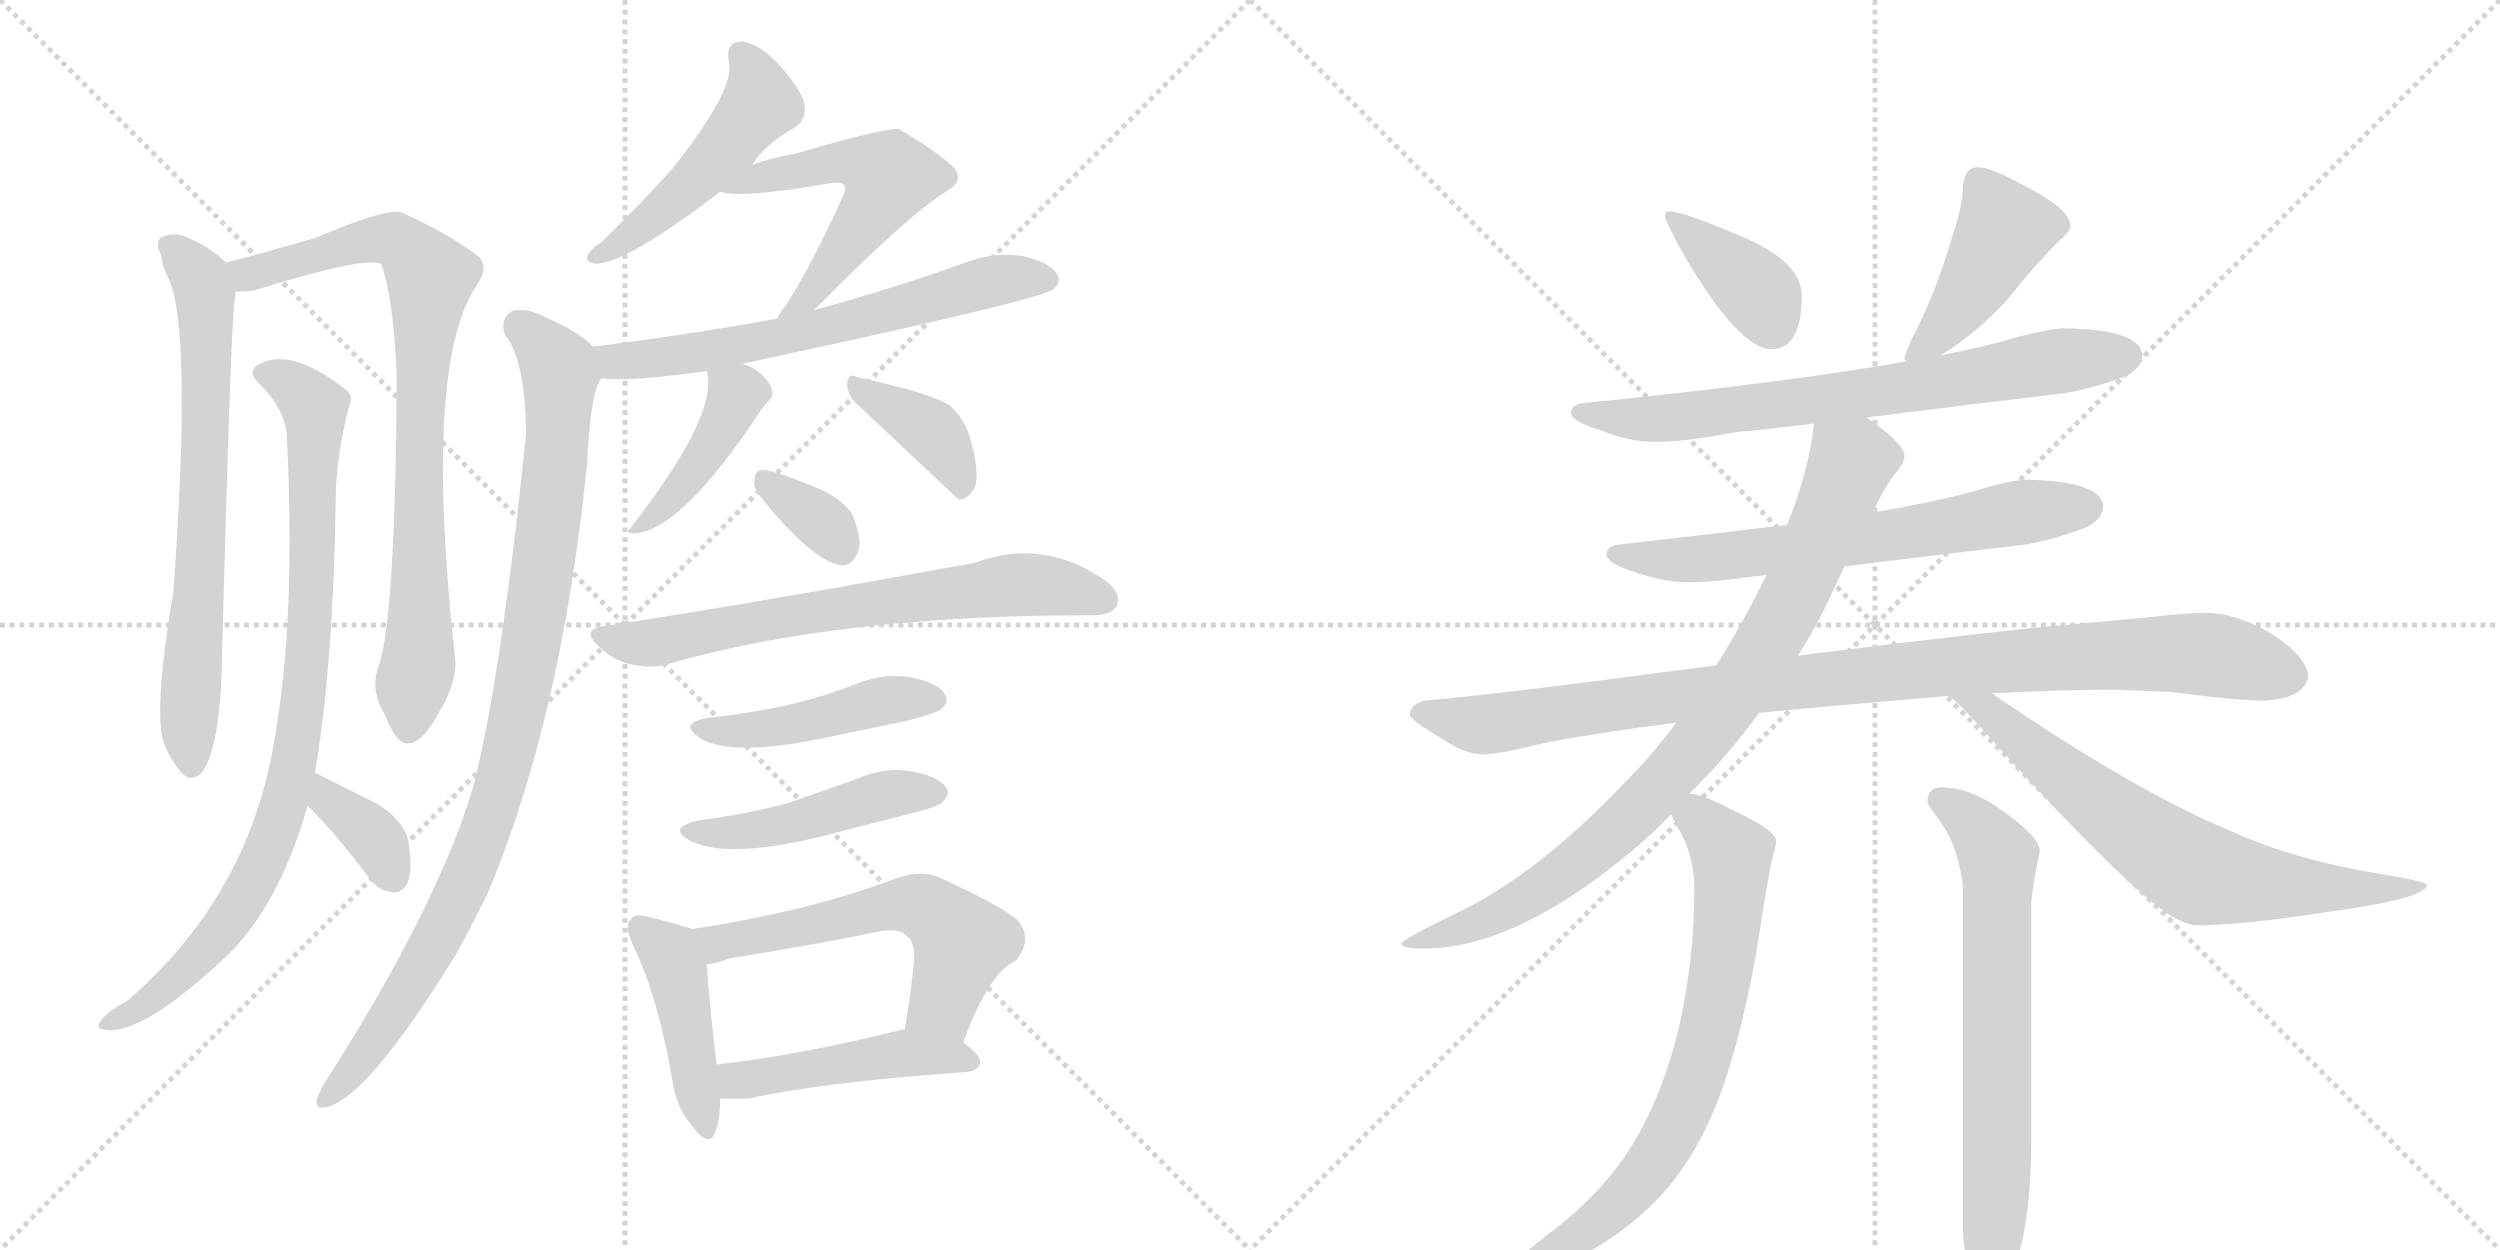 <svg version="1.1" viewBox="0 0 2048 1024" xmlns="http://www.w3.org/2000/svg">
  <g stroke="lightgray" stroke-dasharray="1,1" stroke-width="1" transform="scale(4, 4)">
    <line x1="0" y1="0" x2="256" y2="256"></line>
    <line x1="256" y1="0" x2="0" y2="256"></line>
    <line x1="128" y1="0" x2="128" y2="256"></line>
    <line x1="0" y1="128" x2="256" y2="128"></line>
    <line x1="256" y1="0" x2="512" y2="256"></line>
    <line x1="512" y1="0" x2="256" y2="256"></line>
    <line x1="384" y1="0" x2="384" y2="256"></line>
    <line x1="256" y1="128" x2="512" y2="128"></line>
  </g>
<g transform="scale(1, -1) translate(0, -850)">
   <style type="text/css">
    @keyframes keyframes0 {
      from {
       stroke: black;
       stroke-dashoffset: 691;
       stroke-width: 128;
       }
       69% {
       animation-timing-function: step-end;
       stroke: black;
       stroke-dashoffset: 0;
       stroke-width: 128;
       }
       to {
       stroke: black;
       stroke-width: 1024;
       }
       }
       #make-me-a-hanzi-animation-0 {
         animation: keyframes0 0.812s both;
         animation-delay: 0s;
         animation-timing-function: linear;
       }
    @keyframes keyframes1 {
      from {
       stroke: black;
       stroke-dashoffset: 808;
       stroke-width: 128;
       }
       72% {
       animation-timing-function: step-end;
       stroke: black;
       stroke-dashoffset: 0;
       stroke-width: 128;
       }
       to {
       stroke: black;
       stroke-width: 1024;
       }
       }
       #make-me-a-hanzi-animation-1 {
         animation: keyframes1 0.908s both;
         animation-delay: 0.812s;
         animation-timing-function: linear;
       }
    @keyframes keyframes2 {
      from {
       stroke: black;
       stroke-dashoffset: 871;
       stroke-width: 128;
       }
       74% {
       animation-timing-function: step-end;
       stroke: black;
       stroke-dashoffset: 0;
       stroke-width: 128;
       }
       to {
       stroke: black;
       stroke-width: 1024;
       }
       }
       #make-me-a-hanzi-animation-2 {
         animation: keyframes2 0.959s both;
         animation-delay: 1.72s;
         animation-timing-function: linear;
       }
    @keyframes keyframes3 {
      from {
       stroke: black;
       stroke-dashoffset: 354;
       stroke-width: 128;
       }
       54% {
       animation-timing-function: step-end;
       stroke: black;
       stroke-dashoffset: 0;
       stroke-width: 128;
       }
       to {
       stroke: black;
       stroke-width: 1024;
       }
       }
       #make-me-a-hanzi-animation-3 {
         animation: keyframes3 0.538s both;
         animation-delay: 2.679s;
         animation-timing-function: linear;
       }
    @keyframes keyframes4 {
      from {
       stroke: black;
       stroke-dashoffset: 481;
       stroke-width: 128;
       }
       61% {
       animation-timing-function: step-end;
       stroke: black;
       stroke-dashoffset: 0;
       stroke-width: 128;
       }
       to {
       stroke: black;
       stroke-width: 1024;
       }
       }
       #make-me-a-hanzi-animation-4 {
         animation: keyframes4 0.641s both;
         animation-delay: 3.217s;
         animation-timing-function: linear;
       }
    @keyframes keyframes5 {
      from {
       stroke: black;
       stroke-dashoffset: 538;
       stroke-width: 128;
       }
       64% {
       animation-timing-function: step-end;
       stroke: black;
       stroke-dashoffset: 0;
       stroke-width: 128;
       }
       to {
       stroke: black;
       stroke-width: 1024;
       }
       }
       #make-me-a-hanzi-animation-5 {
         animation: keyframes5 0.688s both;
         animation-delay: 3.858s;
         animation-timing-function: linear;
       }
    @keyframes keyframes6 {
      from {
       stroke: black;
       stroke-dashoffset: 628;
       stroke-width: 128;
       }
       67% {
       animation-timing-function: step-end;
       stroke: black;
       stroke-dashoffset: 0;
       stroke-width: 128;
       }
       to {
       stroke: black;
       stroke-width: 1024;
       }
       }
       #make-me-a-hanzi-animation-6 {
         animation: keyframes6 0.761s both;
         animation-delay: 4.546s;
         animation-timing-function: linear;
       }
    @keyframes keyframes7 {
      from {
       stroke: black;
       stroke-dashoffset: 944;
       stroke-width: 128;
       }
       75% {
       animation-timing-function: step-end;
       stroke: black;
       stroke-dashoffset: 0;
       stroke-width: 128;
       }
       to {
       stroke: black;
       stroke-width: 1024;
       }
       }
       #make-me-a-hanzi-animation-7 {
         animation: keyframes7 1.018s both;
         animation-delay: 5.307s;
         animation-timing-function: linear;
       }
    @keyframes keyframes8 {
      from {
       stroke: black;
       stroke-dashoffset: 421;
       stroke-width: 128;
       }
       58% {
       animation-timing-function: step-end;
       stroke: black;
       stroke-dashoffset: 0;
       stroke-width: 128;
       }
       to {
       stroke: black;
       stroke-width: 1024;
       }
       }
       #make-me-a-hanzi-animation-8 {
         animation: keyframes8 0.593s both;
         animation-delay: 6.325s;
         animation-timing-function: linear;
       }
    @keyframes keyframes9 {
      from {
       stroke: black;
       stroke-dashoffset: 384;
       stroke-width: 128;
       }
       56% {
       animation-timing-function: step-end;
       stroke: black;
       stroke-dashoffset: 0;
       stroke-width: 128;
       }
       to {
       stroke: black;
       stroke-width: 1024;
       }
       }
       #make-me-a-hanzi-animation-9 {
         animation: keyframes9 0.562s both;
         animation-delay: 6.918s;
         animation-timing-function: linear;
       }
    @keyframes keyframes10 {
      from {
       stroke: black;
       stroke-dashoffset: 336;
       stroke-width: 128;
       }
       52% {
       animation-timing-function: step-end;
       stroke: black;
       stroke-dashoffset: 0;
       stroke-width: 128;
       }
       to {
       stroke: black;
       stroke-width: 1024;
       }
       }
       #make-me-a-hanzi-animation-10 {
         animation: keyframes10 0.523s both;
         animation-delay: 7.48s;
         animation-timing-function: linear;
       }
    @keyframes keyframes11 {
      from {
       stroke: black;
       stroke-dashoffset: 674;
       stroke-width: 128;
       }
       69% {
       animation-timing-function: step-end;
       stroke: black;
       stroke-dashoffset: 0;
       stroke-width: 128;
       }
       to {
       stroke: black;
       stroke-width: 1024;
       }
       }
       #make-me-a-hanzi-animation-11 {
         animation: keyframes11 0.799s both;
         animation-delay: 8.004s;
         animation-timing-function: linear;
       }
    @keyframes keyframes12 {
      from {
       stroke: black;
       stroke-dashoffset: 447;
       stroke-width: 128;
       }
       59% {
       animation-timing-function: step-end;
       stroke: black;
       stroke-dashoffset: 0;
       stroke-width: 128;
       }
       to {
       stroke: black;
       stroke-width: 1024;
       }
       }
       #make-me-a-hanzi-animation-12 {
         animation: keyframes12 0.614s both;
         animation-delay: 8.802s;
         animation-timing-function: linear;
       }
    @keyframes keyframes13 {
      from {
       stroke: black;
       stroke-dashoffset: 457;
       stroke-width: 128;
       }
       60% {
       animation-timing-function: step-end;
       stroke: black;
       stroke-dashoffset: 0;
       stroke-width: 128;
       }
       to {
       stroke: black;
       stroke-width: 1024;
       }
       }
       #make-me-a-hanzi-animation-13 {
         animation: keyframes13 0.622s both;
         animation-delay: 9.416s;
         animation-timing-function: linear;
       }
    @keyframes keyframes14 {
      from {
       stroke: black;
       stroke-dashoffset: 432;
       stroke-width: 128;
       }
       58% {
       animation-timing-function: step-end;
       stroke: black;
       stroke-dashoffset: 0;
       stroke-width: 128;
       }
       to {
       stroke: black;
       stroke-width: 1024;
       }
       }
       #make-me-a-hanzi-animation-14 {
         animation: keyframes14 0.602s both;
         animation-delay: 10.038s;
         animation-timing-function: linear;
       }
    @keyframes keyframes15 {
      from {
       stroke: black;
       stroke-dashoffset: 564;
       stroke-width: 128;
       }
       65% {
       animation-timing-function: step-end;
       stroke: black;
       stroke-dashoffset: 0;
       stroke-width: 128;
       }
       to {
       stroke: black;
       stroke-width: 1024;
       }
       }
       #make-me-a-hanzi-animation-15 {
         animation: keyframes15 0.709s both;
         animation-delay: 10.64s;
         animation-timing-function: linear;
       }
    @keyframes keyframes16 {
      from {
       stroke: black;
       stroke-dashoffset: 462;
       stroke-width: 128;
       }
       60% {
       animation-timing-function: step-end;
       stroke: black;
       stroke-dashoffset: 0;
       stroke-width: 128;
       }
       to {
       stroke: black;
       stroke-width: 1024;
       }
       }
       #make-me-a-hanzi-animation-16 {
         animation: keyframes16 0.626s both;
         animation-delay: 11.349s;
         animation-timing-function: linear;
       }
    @keyframes keyframes17 {
      from {
       stroke: black;
       stroke-dashoffset: 378;
       stroke-width: 128;
       }
       55% {
       animation-timing-function: step-end;
       stroke: black;
       stroke-dashoffset: 0;
       stroke-width: 128;
       }
       to {
       stroke: black;
       stroke-width: 1024;
       }
       }
       #make-me-a-hanzi-animation-17 {
         animation: keyframes17 0.558s both;
         animation-delay: 11.975s;
         animation-timing-function: linear;
       }
    @keyframes keyframes18 {
      from {
       stroke: black;
       stroke-dashoffset: 427;
       stroke-width: 128;
       }
       58% {
       animation-timing-function: step-end;
       stroke: black;
       stroke-dashoffset: 0;
       stroke-width: 128;
       }
       to {
       stroke: black;
       stroke-width: 1024;
       }
       }
       #make-me-a-hanzi-animation-18 {
         animation: keyframes18 0.597s both;
         animation-delay: 12.532s;
         animation-timing-function: linear;
       }
    @keyframes keyframes19 {
      from {
       stroke: black;
       stroke-dashoffset: 708;
       stroke-width: 128;
       }
       70% {
       animation-timing-function: step-end;
       stroke: black;
       stroke-dashoffset: 0;
       stroke-width: 128;
       }
       to {
       stroke: black;
       stroke-width: 1024;
       }
       }
       #make-me-a-hanzi-animation-19 {
         animation: keyframes19 0.826s both;
         animation-delay: 13.13s;
         animation-timing-function: linear;
       }
    @keyframes keyframes20 {
      from {
       stroke: black;
       stroke-dashoffset: 647;
       stroke-width: 128;
       }
       68% {
       animation-timing-function: step-end;
       stroke: black;
       stroke-dashoffset: 0;
       stroke-width: 128;
       }
       to {
       stroke: black;
       stroke-width: 1024;
       }
       }
       #make-me-a-hanzi-animation-20 {
         animation: keyframes20 0.777s both;
         animation-delay: 13.956s;
         animation-timing-function: linear;
       }
    @keyframes keyframes21 {
      from {
       stroke: black;
       stroke-dashoffset: 978;
       stroke-width: 128;
       }
       76% {
       animation-timing-function: step-end;
       stroke: black;
       stroke-dashoffset: 0;
       stroke-width: 128;
       }
       to {
       stroke: black;
       stroke-width: 1024;
       }
       }
       #make-me-a-hanzi-animation-21 {
         animation: keyframes21 1.046s both;
         animation-delay: 14.732s;
         animation-timing-function: linear;
       }
    @keyframes keyframes22 {
      from {
       stroke: black;
       stroke-dashoffset: 849;
       stroke-width: 128;
       }
       73% {
       animation-timing-function: step-end;
       stroke: black;
       stroke-dashoffset: 0;
       stroke-width: 128;
       }
       to {
       stroke: black;
       stroke-width: 1024;
       }
       }
       #make-me-a-hanzi-animation-22 {
         animation: keyframes22 0.941s both;
         animation-delay: 15.778s;
         animation-timing-function: linear;
       }
    @keyframes keyframes23 {
      from {
       stroke: black;
       stroke-dashoffset: 687;
       stroke-width: 128;
       }
       69% {
       animation-timing-function: step-end;
       stroke: black;
       stroke-dashoffset: 0;
       stroke-width: 128;
       }
       to {
       stroke: black;
       stroke-width: 1024;
       }
       }
       #make-me-a-hanzi-animation-23 {
         animation: keyframes23 0.809s both;
         animation-delay: 16.719s;
         animation-timing-function: linear;
       }
    @keyframes keyframes24 {
      from {
       stroke: black;
       stroke-dashoffset: 707;
       stroke-width: 128;
       }
       70% {
       animation-timing-function: step-end;
       stroke: black;
       stroke-dashoffset: 0;
       stroke-width: 128;
       }
       to {
       stroke: black;
       stroke-width: 1024;
       }
       }
       #make-me-a-hanzi-animation-24 {
         animation: keyframes24 0.825s both;
         animation-delay: 17.528s;
         animation-timing-function: linear;
       }
    @keyframes keyframes25 {
      from {
       stroke: black;
       stroke-dashoffset: 673;
       stroke-width: 128;
       }
       69% {
       animation-timing-function: step-end;
       stroke: black;
       stroke-dashoffset: 0;
       stroke-width: 128;
       }
       to {
       stroke: black;
       stroke-width: 1024;
       }
       }
       #make-me-a-hanzi-animation-25 {
         animation: keyframes25 0.798s both;
         animation-delay: 18.354s;
         animation-timing-function: linear;
       }
</style>
<path d="M 185 635 Q 172 648 152 656 Q 143 660 133 656 Q 126 652 132 641 Q 133 632 137 624 Q 158 585 142 365 Q 124 259 136 237 Q 140 228 147 219 Q 156 207 166 218 Q 181 239 182 317 Q 189 582 192 601 Q 193 607 193 611 C 195 627 195 627 185 635 Z" fill="lightgray"></path> 
<path d="M 310 304 Q 303 285 315 265 Q 325 240 334 241 Q 347 241 361 269 Q 374 291 373 309 Q 346 552 391 617 Q 400 630 393 639 Q 369 658 329 676 Q 317 680 258 655 Q 195 637 185 635 C 156 628 163 608 193 611 Q 200 611 208 612 Q 298 640 312 634 Q 322 609 325 543 Q 324 342 310 304 Z" fill="lightgray"></path> 
<path d="M 258 217 Q 273 305 275 439 Q 275 475 286 517 Q 290 526 283 531 Q 241 564 215 553 Q 200 547 213 535 Q 234 514 235 492 Q 242 351 227 258 Q 209 120 104 30 Q 85 20 81 11 Q 78 7 90 6 Q 121 6 186 67 Q 229 109 252 190 L 258 217 Z" fill="lightgray"></path> 
<path d="M 252 190 Q 276 166 303 130 Q 310 120 322 119 Q 329 118 334 127 Q 338 137 335 157 Q 334 175 310 191 Q 286 203 258 217 C 231 230 231 211 252 190 Z" fill="lightgray"></path> 
<path d="M 616 715 Q 628 733 652 746 Q 661 753 659 764 Q 658 774 640 795 Q 624 813 609 816 Q 594 817 597 799 Q 603 778 551 712 Q 526 684 493 652 Q 484 646 482 642 Q 478 635 488 634 Q 513 634 590 693 L 616 715 Z" fill="lightgray"></path> 
<path d="M 667 596 Q 745 675 775 693 Q 791 702 781 713 Q 769 725 737 744 Q 730 747 651 724 Q 633 721 616 715 C 587 706 563 698 590 693 Q 606 687 681 700 Q 688 701 691 699 Q 694 696 690 688 Q 662 627 643 599 Q 639 595 637 589 C 623 563 646 575 667 596 Z" fill="lightgray"></path> 
<path d="M 493 540 Q 514 537 579 546 L 608 552 Q 851 604 863 613 Q 870 619 866 625 Q 862 634 839 640 Q 817 644 794 636 Q 733 614 667 596 L 637 589 Q 565 576 486 566 C 456 562 463 542 493 540 Z" fill="lightgray"></path> 
<path d="M 486 566 Q 473 579 449 589 Q 431 599 419 595 Q 409 588 414 575 Q 430 556 431 495 Q 410 290 387 203 Q 383 191 379 179 Q 345 86 266 -37 Q 262 -44 260 -49 Q 257 -59 267 -57 Q 301 -50 374 69 Q 386 91 399 117 Q 460 261 481 471 Q 484 532 493 540 C 499 556 499 556 486 566 Z" fill="lightgray"></path> 
<path d="M 579 546 Q 589 510 516 417 Q 512 414 518 413 Q 557 413 624 515 Q 627 519 630 522 Q 634 525 632 531 Q 631 537 623 544 Q 616 550 608 552 C 580 562 576 563 579 546 Z" fill="lightgray"></path> 
<path d="M 702 519 Q 783 443 785 441 Q 791 440 797 448 Q 804 458 795 490 Q 791 506 778 518 Q 768 524 744 531 Q 717 538 702 541 Q 695 545 694 536 Q 694 526 702 519 Z" fill="lightgray"></path> 
<path d="M 623 443 Q 665 391 688 387 Q 700 386 704 402 Q 705 412 698 429 Q 689 442 670 450 Q 639 463 626 465 Q 619 466 618 457 Q 617 450 623 443 Z" fill="lightgray"></path> 
<path d="M 494 337 Q 476 334 490 321 Q 502 309 516 306 Q 534 302 547 306 Q 686 346 893 346 L 895 346 Q 911 346 915 354 Q 919 364 906 374 Q 855 410 799 389 Q 601 353 494 337 Z" fill="lightgray"></path> 
<path d="M 581 262 Q 554 258 574 245 Q 599 230 673 245 Q 707 252 745 260 Q 767 266 771 269 Q 778 275 774 281 Q 770 290 747 295 Q 725 299 702 290 Q 677 280 648 273 Q 617 266 581 262 Z" fill="lightgray"></path> 
<path d="M 573 178 Q 545 172 566 161 Q 596 146 674 165 Q 708 174 744 183 Q 769 189 772 193 Q 779 199 775 205 Q 769 214 747 218 Q 725 222 702 212 Q 674 202 645 192 Q 611 183 573 178 Z" fill="lightgray"></path> 
<path d="M 567 89 Q 555 93 531 99 Q 519 102 517 97 Q 511 93 518 77 Q 539 34 551 -36 Q 554 -57 566 -71 Q 581 -92 586 -77 Q 590 -67 590 -50 L 587 -22 Q 580 39 579 60 C 577 86 577 86 567 89 Z" fill="lightgray"></path> 
<path d="M 789 -4 Q 810 53 832 63 Q 847 81 833 97 Q 818 109 770 131 Q 754 138 733 130 Q 661 103 567 89 C 537 84 550 54 579 60 Q 588 61 598 65 Q 661 75 721 87 Q 737 90 743 83 Q 749 79 749 65 Q 746 34 741 6 C 736 -24 778 -32 789 -4 Z" fill="lightgray"></path> 
<path d="M 590 -50 Q 602 -50 613 -50 Q 670 -37 793 -28 Q 802 -27 803 -20 Q 803 -14 789 -4 L 741 6 Q 740 7 737 6 Q 652 -15 587 -22 C 557 -25 560 -50 590 -50 Z" fill="lightgray"></path> 
<path d="M 1367 677 Q 1364 677 1364 673 Q 1364 669 1380 640 Q 1425 564 1451 564 Q 1476 564 1476 608 Q 1476 634 1432 654 Q 1379 677 1367 677 Z" fill="lightgray"></path> 
<path d="M 1620 713 Q 1614 713 1611 708 Q 1608 702 1608 696 Q 1608 682 1598 652 Q 1586 612 1571 582 Q 1562 565 1560 556 L 1562 554 C 1564 542 1565 543 1590 559 Q 1619 577 1644 604 Q 1667 633 1687 653 Q 1696 660 1696 665 Q 1696 679 1658 698 Q 1631 713 1620 713 Z" fill="lightgray"></path> 
<path d="M 1562 554 Q 1467 537 1299 520 Q 1287 519 1287 512 Q 1287 505 1310 498 Q 1334 488 1356 488 Q 1380 488 1422 496 Q 1445 498 1486 503 L 1529 508 Q 1592 516 1692 528 Q 1715 532 1742 542 Q 1755 549 1755 560 Q 1752 580 1692 581 Q 1676 581 1639 570 Q 1620 565 1590 559 L 1562 554 Z" fill="lightgray"></path> 
<path d="M 1464 420 Q 1406 413 1327 404 Q 1316 403 1316 396 Q 1316 389 1337 382 Q 1363 373 1383 373 Q 1404 373 1438 378 Q 1441 378 1447 379 L 1511 386 Q 1567 393 1660 404 Q 1683 408 1709 418 Q 1723 425 1723 436 Q 1720 456 1660 457 Q 1647 457 1615 447 Q 1585 439 1534 430 L 1464 420 Z" fill="lightgray"></path> 
<path d="M 1406 305 Q 1392 303 1375 301 Q 1242 283 1167 276 Q 1155 273 1155 264 Q 1156 260 1181 245 Q 1200 232 1215 232 Q 1228 232 1268 242 Q 1317 251 1373 258 L 1441 266 Q 1471 269 1505 272 Q 1552 276 1597 280 L 1632 282 Q 1686 285 1736 285 L 1780 283 Q 1832 276 1855 276 Q 1889 278 1891 297 Q 1888 314 1859 332 Q 1830 348 1807 348 Q 1792 348 1767 345 Q 1725 341 1680 337 Q 1635 333 1473 313 L 1406 305 Z" fill="lightgray"></path> 
<path d="M 1486 503 Q 1482 465 1464 420 L 1447 379 Q 1446 376 1444 373 Q 1427 338 1406 305 L 1373 258 Q 1355 233 1332 210 Q 1258 132 1191 101 Q 1148 80 1148 77 Q 1148 73 1167 73 Q 1241 73 1337 153 Q 1354 167 1369 183 L 1384 200 Q 1415 230 1441 266 L 1473 313 Q 1485 332 1495 352 Q 1504 371 1511 386 L 1534 430 Q 1544 451 1551 460 Q 1560 470 1560 476 L 1560 477 Q 1560 486 1532 506 Q 1530 507 1529 508 C 1505 526 1490 533 1486 503 Z" fill="lightgray"></path> 
<path d="M 1597 280 Q 1610 269 1637 238 Q 1742 123 1778 100 Q 1792 92 1799 92 Q 1837 92 1907 103 Q 1988 114 1988 125 Q 1988 128 1950 134 Q 1878 146 1828 169 Q 1755 199 1645 273 Q 1638 278 1632 282 C 1607 299 1575 300 1597 280 Z" fill="lightgray"></path> 
<path d="M 1369 183 Q 1371 179 1374 173 Q 1388 150 1388 121 Q 1388 66 1376 11 Q 1362 -49 1334 -93 Q 1309 -131 1267 -162 Q 1243 -181 1243 -183 Q 1243 -187 1260 -187 Q 1297 -187 1348 -142 Q 1382 -111 1403 -62 Q 1424 -13 1439 71 Q 1449 136 1452 147 Q 1455 157 1455 161 Q 1455 170 1418 187 Q 1398 198 1384 200 C 1356 207 1356 207 1369 183 Z" fill="lightgray"></path> 
<path d="M 1591 205 Q 1579 205 1579 193 Q 1579 191 1588 179 Q 1604 158 1608 124 L 1608 -160 Q 1612 -208 1623 -208 Q 1637 -208 1653 -180 Q 1664 -145 1664 -82 L 1664 109 Q 1664 119 1671 153 Q 1671 165 1636 189 Q 1612 205 1591 205 Z" fill="lightgray"></path> 
      <clipPath id="make-me-a-hanzi-clip-0">
      <path d="M 185 635 Q 172 648 152 656 Q 143 660 133 656 Q 126 652 132 641 Q 133 632 137 624 Q 158 585 142 365 Q 124 259 136 237 Q 140 228 147 219 Q 156 207 166 218 Q 181 239 182 317 Q 189 582 192 601 Q 193 607 193 611 C 195 627 195 627 185 635 Z" fill="lightgray"></path>
      </clipPath>
      <path clip-path="url(#make-me-a-hanzi-clip-0)" d="M 140 648 L 159 629 L 168 609 L 169 477 L 155 279 L 157 223 " fill="none" id="make-me-a-hanzi-animation-0" stroke-dasharray="563 1126" stroke-linecap="round"></path>

      <clipPath id="make-me-a-hanzi-clip-1">
      <path d="M 310 304 Q 303 285 315 265 Q 325 240 334 241 Q 347 241 361 269 Q 374 291 373 309 Q 346 552 391 617 Q 400 630 393 639 Q 369 658 329 676 Q 317 680 258 655 Q 195 637 185 635 C 156 628 163 608 193 611 Q 200 611 208 612 Q 298 640 312 634 Q 322 609 325 543 Q 324 342 310 304 Z" fill="lightgray"></path>
      </clipPath>
      <path clip-path="url(#make-me-a-hanzi-clip-1)" d="M 189 630 L 217 626 L 249 641 L 321 654 L 353 622 L 342 480 L 344 316 L 335 253 " fill="none" id="make-me-a-hanzi-animation-1" stroke-dasharray="680 1360" stroke-linecap="round"></path>

      <clipPath id="make-me-a-hanzi-clip-2">
      <path d="M 258 217 Q 273 305 275 439 Q 275 475 286 517 Q 290 526 283 531 Q 241 564 215 553 Q 200 547 213 535 Q 234 514 235 492 Q 242 351 227 258 Q 209 120 104 30 Q 85 20 81 11 Q 78 7 90 6 Q 121 6 186 67 Q 229 109 252 190 L 258 217 Z" fill="lightgray"></path>
      </clipPath>
      <path clip-path="url(#make-me-a-hanzi-clip-2)" d="M 216 544 L 239 535 L 258 515 L 251 295 L 232 187 L 208 128 L 177 83 L 129 35 L 88 13 " fill="none" id="make-me-a-hanzi-animation-2" stroke-dasharray="743 1486" stroke-linecap="round"></path>

      <clipPath id="make-me-a-hanzi-clip-3">
      <path d="M 252 190 Q 276 166 303 130 Q 310 120 322 119 Q 329 118 334 127 Q 338 137 335 157 Q 334 175 310 191 Q 286 203 258 217 C 231 230 231 211 252 190 Z" fill="lightgray"></path>
      </clipPath>
      <path clip-path="url(#make-me-a-hanzi-clip-3)" d="M 263 209 L 268 195 L 309 161 L 321 134 " fill="none" id="make-me-a-hanzi-animation-3" stroke-dasharray="226 452" stroke-linecap="round"></path>

      <clipPath id="make-me-a-hanzi-clip-4">
      <path d="M 616 715 Q 628 733 652 746 Q 661 753 659 764 Q 658 774 640 795 Q 624 813 609 816 Q 594 817 597 799 Q 603 778 551 712 Q 526 684 493 652 Q 484 646 482 642 Q 478 635 488 634 Q 513 634 590 693 L 616 715 Z" fill="lightgray"></path>
      </clipPath>
      <path clip-path="url(#make-me-a-hanzi-clip-4)" d="M 607 805 L 623 765 L 570 701 L 491 642 " fill="none" id="make-me-a-hanzi-animation-4" stroke-dasharray="353 706" stroke-linecap="round"></path>

      <clipPath id="make-me-a-hanzi-clip-5">
      <path d="M 667 596 Q 745 675 775 693 Q 791 702 781 713 Q 769 725 737 744 Q 730 747 651 724 Q 633 721 616 715 C 587 706 563 698 590 693 Q 606 687 681 700 Q 688 701 691 699 Q 694 696 690 688 Q 662 627 643 599 Q 639 595 637 589 C 623 563 646 575 667 596 Z" fill="lightgray"></path>
      </clipPath>
      <path clip-path="url(#make-me-a-hanzi-clip-5)" d="M 594 697 L 690 718 L 709 716 L 728 705 L 667 611 L 644 591 " fill="none" id="make-me-a-hanzi-animation-5" stroke-dasharray="410 820" stroke-linecap="round"></path>

      <clipPath id="make-me-a-hanzi-clip-6">
      <path d="M 493 540 Q 514 537 579 546 L 608 552 Q 851 604 863 613 Q 870 619 866 625 Q 862 634 839 640 Q 817 644 794 636 Q 733 614 667 596 L 637 589 Q 565 576 486 566 C 456 562 463 542 493 540 Z" fill="lightgray"></path>
      </clipPath>
      <path clip-path="url(#make-me-a-hanzi-clip-6)" d="M 495 561 L 504 554 L 567 559 L 672 579 L 807 619 L 857 621 " fill="none" id="make-me-a-hanzi-animation-6" stroke-dasharray="500 1000" stroke-linecap="round"></path>

      <clipPath id="make-me-a-hanzi-clip-7">
      <path d="M 486 566 Q 473 579 449 589 Q 431 599 419 595 Q 409 588 414 575 Q 430 556 431 495 Q 410 290 387 203 Q 383 191 379 179 Q 345 86 266 -37 Q 262 -44 260 -49 Q 257 -59 267 -57 Q 301 -50 374 69 Q 386 91 399 117 Q 460 261 481 471 Q 484 532 493 540 C 499 556 499 556 486 566 Z" fill="lightgray"></path>
      </clipPath>
      <path clip-path="url(#make-me-a-hanzi-clip-7)" d="M 426 583 L 455 554 L 459 539 L 449 412 L 422 253 L 396 166 L 353 68 L 300 -13 L 268 -49 " fill="none" id="make-me-a-hanzi-animation-7" stroke-dasharray="816 1632" stroke-linecap="round"></path>

      <clipPath id="make-me-a-hanzi-clip-8">
      <path d="M 579 546 Q 589 510 516 417 Q 512 414 518 413 Q 557 413 624 515 Q 627 519 630 522 Q 634 525 632 531 Q 631 537 623 544 Q 616 550 608 552 C 580 562 576 563 579 546 Z" fill="lightgray"></path>
      </clipPath>
      <path clip-path="url(#make-me-a-hanzi-clip-8)" d="M 587 543 L 603 527 L 591 497 L 560 453 L 535 427 L 524 426 L 522 417 " fill="none" id="make-me-a-hanzi-animation-8" stroke-dasharray="293 586" stroke-linecap="round"></path>

      <clipPath id="make-me-a-hanzi-clip-9">
      <path d="M 702 519 Q 783 443 785 441 Q 791 440 797 448 Q 804 458 795 490 Q 791 506 778 518 Q 768 524 744 531 Q 717 538 702 541 Q 695 545 694 536 Q 694 526 702 519 Z" fill="lightgray"></path>
      </clipPath>
      <path clip-path="url(#make-me-a-hanzi-clip-9)" d="M 702 533 L 763 496 L 779 476 L 789 447 " fill="none" id="make-me-a-hanzi-animation-9" stroke-dasharray="256 512" stroke-linecap="round"></path>

      <clipPath id="make-me-a-hanzi-clip-10">
      <path d="M 623 443 Q 665 391 688 387 Q 700 386 704 402 Q 705 412 698 429 Q 689 442 670 450 Q 639 463 626 465 Q 619 466 618 457 Q 617 450 623 443 Z" fill="lightgray"></path>
      </clipPath>
      <path clip-path="url(#make-me-a-hanzi-clip-10)" d="M 629 454 L 673 423 L 689 402 " fill="none" id="make-me-a-hanzi-animation-10" stroke-dasharray="208 416" stroke-linecap="round"></path>

      <clipPath id="make-me-a-hanzi-clip-11">
      <path d="M 494 337 Q 476 334 490 321 Q 502 309 516 306 Q 534 302 547 306 Q 686 346 893 346 L 895 346 Q 911 346 915 354 Q 919 364 906 374 Q 855 410 799 389 Q 601 353 494 337 Z" fill="lightgray"></path>
      </clipPath>
      <path clip-path="url(#make-me-a-hanzi-clip-11)" d="M 492 329 L 537 324 L 683 352 L 839 371 L 905 359 " fill="none" id="make-me-a-hanzi-animation-11" stroke-dasharray="546 1092" stroke-linecap="round"></path>

      <clipPath id="make-me-a-hanzi-clip-12">
      <path d="M 581 262 Q 554 258 574 245 Q 599 230 673 245 Q 707 252 745 260 Q 767 266 771 269 Q 778 275 774 281 Q 770 290 747 295 Q 725 299 702 290 Q 677 280 648 273 Q 617 266 581 262 Z" fill="lightgray"></path>
      </clipPath>
      <path clip-path="url(#make-me-a-hanzi-clip-12)" d="M 575 254 L 626 252 L 727 277 L 763 277 " fill="none" id="make-me-a-hanzi-animation-12" stroke-dasharray="319 638" stroke-linecap="round"></path>

      <clipPath id="make-me-a-hanzi-clip-13">
      <path d="M 573 178 Q 545 172 566 161 Q 596 146 674 165 Q 708 174 744 183 Q 769 189 772 193 Q 779 199 775 205 Q 769 214 747 218 Q 725 222 702 212 Q 674 202 645 192 Q 611 183 573 178 Z" fill="lightgray"></path>
      </clipPath>
      <path clip-path="url(#make-me-a-hanzi-clip-13)" d="M 567 171 L 623 170 L 727 199 L 764 201 " fill="none" id="make-me-a-hanzi-animation-13" stroke-dasharray="329 658" stroke-linecap="round"></path>

      <clipPath id="make-me-a-hanzi-clip-14">
      <path d="M 567 89 Q 555 93 531 99 Q 519 102 517 97 Q 511 93 518 77 Q 539 34 551 -36 Q 554 -57 566 -71 Q 581 -92 586 -77 Q 590 -67 590 -50 L 587 -22 Q 580 39 579 60 C 577 86 577 86 567 89 Z" fill="lightgray"></path>
      </clipPath>
      <path clip-path="url(#make-me-a-hanzi-clip-14)" d="M 525 90 L 553 58 L 576 -73 " fill="none" id="make-me-a-hanzi-animation-14" stroke-dasharray="304 608" stroke-linecap="round"></path>

      <clipPath id="make-me-a-hanzi-clip-15">
      <path d="M 789 -4 Q 810 53 832 63 Q 847 81 833 97 Q 818 109 770 131 Q 754 138 733 130 Q 661 103 567 89 C 537 84 550 54 579 60 Q 588 61 598 65 Q 661 75 721 87 Q 737 90 743 83 Q 749 79 749 65 Q 746 34 741 6 C 736 -24 778 -32 789 -4 Z" fill="lightgray"></path>
      </clipPath>
      <path clip-path="url(#make-me-a-hanzi-clip-15)" d="M 576 84 L 589 77 L 604 79 L 733 109 L 753 108 L 767 101 L 787 76 L 772 28 L 749 12 " fill="none" id="make-me-a-hanzi-animation-15" stroke-dasharray="436 872" stroke-linecap="round"></path>

      <clipPath id="make-me-a-hanzi-clip-16">
      <path d="M 590 -50 Q 602 -50 613 -50 Q 670 -37 793 -28 Q 802 -27 803 -20 Q 803 -14 789 -4 L 741 6 Q 740 7 737 6 Q 652 -15 587 -22 C 557 -25 560 -50 590 -50 Z" fill="lightgray"></path>
      </clipPath>
      <path clip-path="url(#make-me-a-hanzi-clip-16)" d="M 594 -28 L 603 -35 L 615 -34 L 733 -13 L 795 -20 " fill="none" id="make-me-a-hanzi-animation-16" stroke-dasharray="334 668" stroke-linecap="round"></path>

      <clipPath id="make-me-a-hanzi-clip-17">
      <path d="M 1367 677 Q 1364 677 1364 673 Q 1364 669 1380 640 Q 1425 564 1451 564 Q 1476 564 1476 608 Q 1476 634 1432 654 Q 1379 677 1367 677 Z" fill="lightgray"></path>
      </clipPath>
      <path clip-path="url(#make-me-a-hanzi-clip-17)" d="M 1370 672 L 1438 613 L 1452 584 " fill="none" id="make-me-a-hanzi-animation-17" stroke-dasharray="250 500" stroke-linecap="round"></path>

      <clipPath id="make-me-a-hanzi-clip-18">
      <path d="M 1620 713 Q 1614 713 1611 708 Q 1608 702 1608 696 Q 1608 682 1598 652 Q 1586 612 1571 582 Q 1562 565 1560 556 L 1562 554 C 1564 542 1565 543 1590 559 Q 1619 577 1644 604 Q 1667 633 1687 653 Q 1696 660 1696 665 Q 1696 679 1658 698 Q 1631 713 1620 713 Z" fill="lightgray"></path>
      </clipPath>
      <path clip-path="url(#make-me-a-hanzi-clip-18)" d="M 1684 665 L 1642 662 L 1596 586 L 1566 560 " fill="none" id="make-me-a-hanzi-animation-18" stroke-dasharray="299 598" stroke-linecap="round"></path>

      <clipPath id="make-me-a-hanzi-clip-19">
      <path d="M 1562 554 Q 1467 537 1299 520 Q 1287 519 1287 512 Q 1287 505 1310 498 Q 1334 488 1356 488 Q 1380 488 1422 496 Q 1445 498 1486 503 L 1529 508 Q 1592 516 1692 528 Q 1715 532 1742 542 Q 1755 549 1755 560 Q 1752 580 1692 581 Q 1676 581 1639 570 Q 1620 565 1590 559 L 1562 554 Z" fill="lightgray"></path>
      </clipPath>
      <path clip-path="url(#make-me-a-hanzi-clip-19)" d="M 1295 513 L 1337 506 L 1396 510 L 1702 557 L 1743 558 " fill="none" id="make-me-a-hanzi-animation-19" stroke-dasharray="580 1160" stroke-linecap="round"></path>

      <clipPath id="make-me-a-hanzi-clip-20">
      <path d="M 1464 420 Q 1406 413 1327 404 Q 1316 403 1316 396 Q 1316 389 1337 382 Q 1363 373 1383 373 Q 1404 373 1438 378 Q 1441 378 1447 379 L 1511 386 Q 1567 393 1660 404 Q 1683 408 1709 418 Q 1723 425 1723 436 Q 1720 456 1660 457 Q 1647 457 1615 447 Q 1585 439 1534 430 L 1464 420 Z" fill="lightgray"></path>
      </clipPath>
      <path clip-path="url(#make-me-a-hanzi-clip-20)" d="M 1324 397 L 1349 391 L 1427 395 L 1711 435 " fill="none" id="make-me-a-hanzi-animation-20" stroke-dasharray="519 1038" stroke-linecap="round"></path>

      <clipPath id="make-me-a-hanzi-clip-21">
      <path d="M 1406 305 Q 1392 303 1375 301 Q 1242 283 1167 276 Q 1155 273 1155 264 Q 1156 260 1181 245 Q 1200 232 1215 232 Q 1228 232 1268 242 Q 1317 251 1373 258 L 1441 266 Q 1471 269 1505 272 Q 1552 276 1597 280 L 1632 282 Q 1686 285 1736 285 L 1780 283 Q 1832 276 1855 276 Q 1889 278 1891 297 Q 1888 314 1859 332 Q 1830 348 1807 348 Q 1792 348 1767 345 Q 1725 341 1680 337 Q 1635 333 1473 313 L 1406 305 Z" fill="lightgray"></path>
      </clipPath>
      <path clip-path="url(#make-me-a-hanzi-clip-21)" d="M 1161 266 L 1213 256 L 1487 294 L 1734 314 L 1810 314 L 1876 297 " fill="none" id="make-me-a-hanzi-animation-21" stroke-dasharray="850 1700" stroke-linecap="round"></path>

      <clipPath id="make-me-a-hanzi-clip-22">
      <path d="M 1486 503 Q 1482 465 1464 420 L 1447 379 Q 1446 376 1444 373 Q 1427 338 1406 305 L 1373 258 Q 1355 233 1332 210 Q 1258 132 1191 101 Q 1148 80 1148 77 Q 1148 73 1167 73 Q 1241 73 1337 153 Q 1354 167 1369 183 L 1384 200 Q 1415 230 1441 266 L 1473 313 Q 1485 332 1495 352 Q 1504 371 1511 386 L 1534 430 Q 1544 451 1551 460 Q 1560 470 1560 476 L 1560 477 Q 1560 486 1532 506 Q 1530 507 1529 508 C 1505 526 1490 533 1486 503 Z" fill="lightgray"></path>
      </clipPath>
      <path clip-path="url(#make-me-a-hanzi-clip-22)" d="M 1549 477 L 1516 471 L 1454 333 L 1400 253 L 1348 193 L 1260 119 L 1196 88 L 1151 77 " fill="none" id="make-me-a-hanzi-animation-22" stroke-dasharray="721 1442" stroke-linecap="round"></path>

      <clipPath id="make-me-a-hanzi-clip-23">
      <path d="M 1597 280 Q 1610 269 1637 238 Q 1742 123 1778 100 Q 1792 92 1799 92 Q 1837 92 1907 103 Q 1988 114 1988 125 Q 1988 128 1950 134 Q 1878 146 1828 169 Q 1755 199 1645 273 Q 1638 278 1632 282 C 1607 299 1575 300 1597 280 Z" fill="lightgray"></path>
      </clipPath>
      <path clip-path="url(#make-me-a-hanzi-clip-23)" d="M 1603 279 L 1627 269 L 1691 213 L 1802 134 L 1894 122 L 1985 124 " fill="none" id="make-me-a-hanzi-animation-23" stroke-dasharray="559 1118" stroke-linecap="round"></path>

      <clipPath id="make-me-a-hanzi-clip-24">
      <path d="M 1369 183 Q 1371 179 1374 173 Q 1388 150 1388 121 Q 1388 66 1376 11 Q 1362 -49 1334 -93 Q 1309 -131 1267 -162 Q 1243 -181 1243 -183 Q 1243 -187 1260 -187 Q 1297 -187 1348 -142 Q 1382 -111 1403 -62 Q 1424 -13 1439 71 Q 1449 136 1452 147 Q 1455 157 1455 161 Q 1455 170 1418 187 Q 1398 198 1384 200 C 1356 207 1356 207 1369 183 Z" fill="lightgray"></path>
      </clipPath>
      <path clip-path="url(#make-me-a-hanzi-clip-24)" d="M 1379 182 L 1402 170 L 1415 156 L 1419 141 L 1412 67 L 1392 -25 L 1367 -83 L 1329 -133 L 1293 -162 L 1247 -181 " fill="none" id="make-me-a-hanzi-animation-24" stroke-dasharray="579 1158" stroke-linecap="round"></path>

      <clipPath id="make-me-a-hanzi-clip-25">
      <path d="M 1591 205 Q 1579 205 1579 193 Q 1579 191 1588 179 Q 1604 158 1608 124 L 1608 -160 Q 1612 -208 1623 -208 Q 1637 -208 1653 -180 Q 1664 -145 1664 -82 L 1664 109 Q 1664 119 1671 153 Q 1671 165 1636 189 Q 1612 205 1591 205 Z" fill="lightgray"></path>
      </clipPath>
      <path clip-path="url(#make-me-a-hanzi-clip-25)" d="M 1588 195 L 1618 175 L 1637 147 L 1636 -106 L 1632 -177 L 1625 -199 " fill="none" id="make-me-a-hanzi-animation-25" stroke-dasharray="545 1090" stroke-linecap="round"></path>

</g>
</svg>
